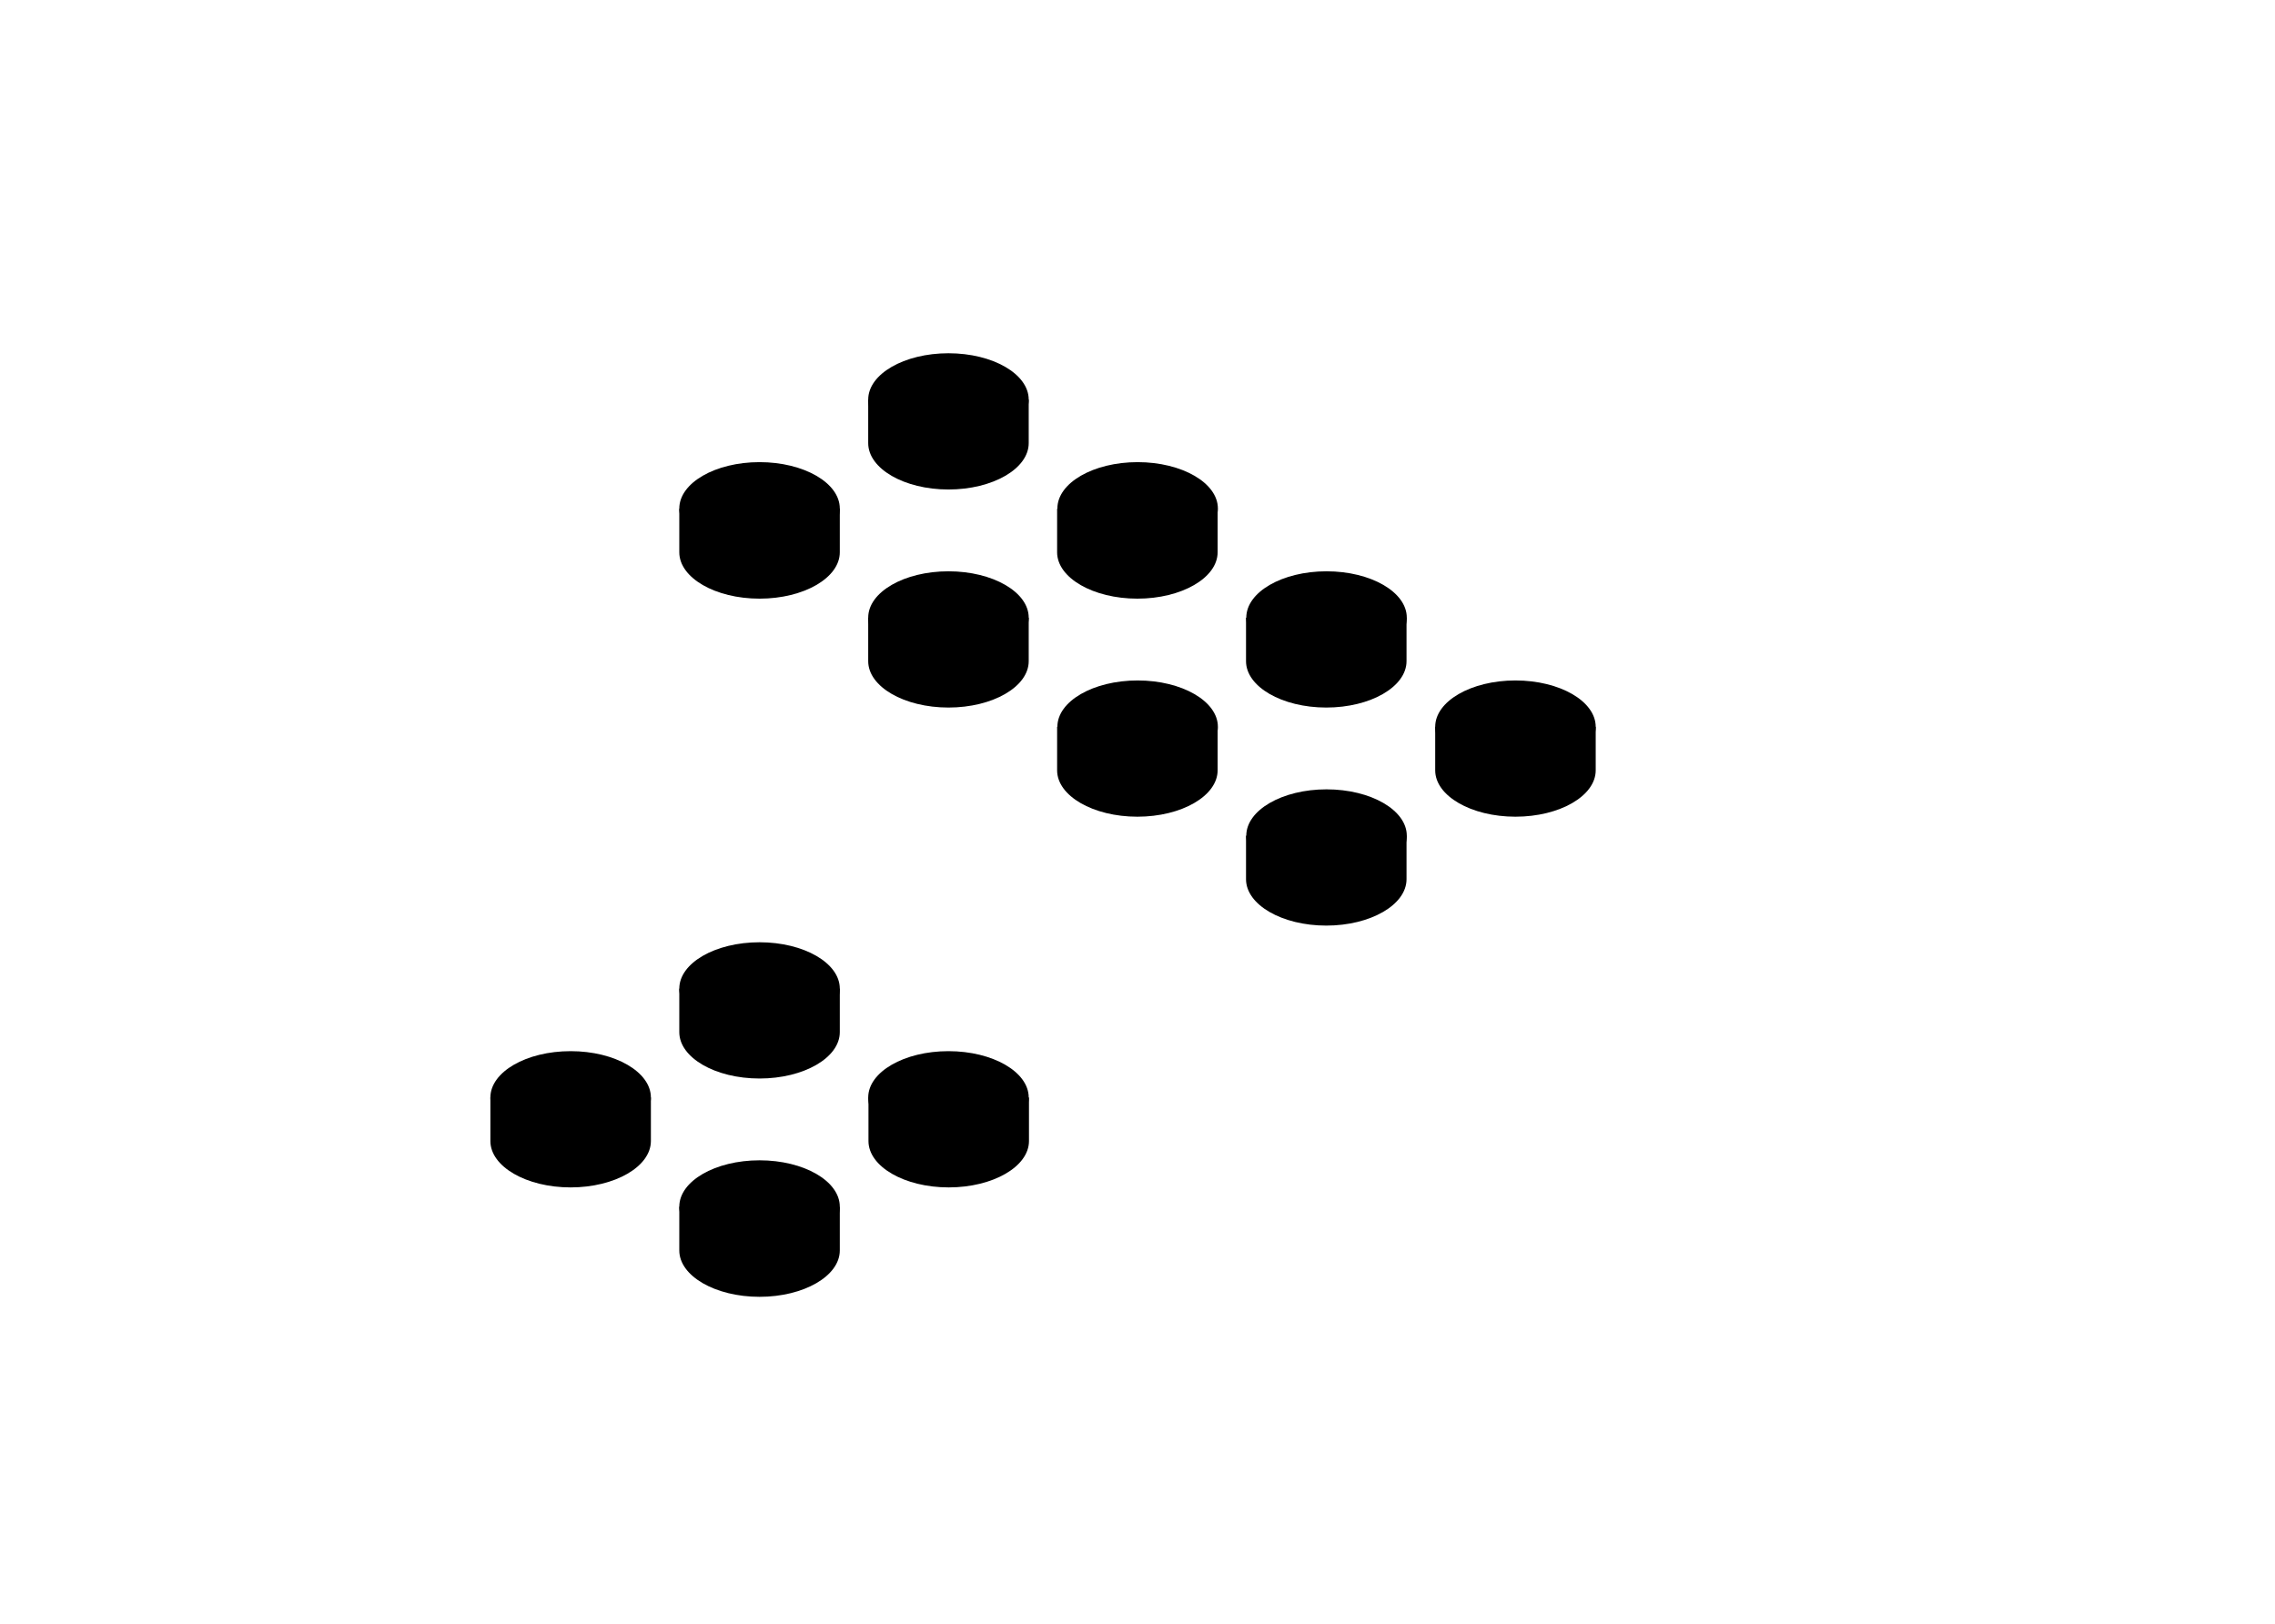<svg viewBox="0 0 873.1 623.5">
  <path d="M146.5 438.1v100.5M146.5 438.1l72.5-41.9M146.5 438.1L219 480M146.5 538.6l72.5 41.8"/>
  <ellipse cx="219" cy="421.3" rx="30.8" ry="17.8"/>
  <path d="M188.2 421.3V438c0 9.8 13.8 17.8 30.8 17.8s30.8-8 30.8-17.8v-16.7M219 396.2l72.5-41.9"/>
  <ellipse cx="291.5" cy="379.5" rx="30.8" ry="17.8"/>
  <path d="M260.7 379.5v16.7c0 9.8 13.8 17.8 30.8 17.8s30.8-8 30.8-17.8v-16.7M291.5 521.8v100.5M219 480l72.5 41.8M291.5 521.8L364 480M219 580.4l72.5 41.9M291.5 622.3l72.5-41.9"/>
  <ellipse cx="291.5" cy="463.2" rx="30.8" ry="17.8"/>
  <path d="M260.7 463.2V480c0 9.8 13.8 17.8 30.8 17.8s30.8-8 30.8-17.8v-16.7M364 480l72.6-41.9M364 580.4l72.6-41.8"/>
  <ellipse cx="364" cy="421.3" rx="30.8" ry="17.8"/>
  <path d="M333.3 421.3V438c0 9.8 13.8 17.8 30.8 17.8s30.8-8 30.8-17.8v-16.7M436.6 538.6l72.5-41.9M581.6 438.1v16.7M509.1 496.7l72.5-41.9M654.1 295.7v100.5M654.1 295.7l-72.5-41.8M654.1 295.7l-72.5 41.9M654.1 396.2l-72.5 41.9"/>
  <ellipse cx="581.6" cy="279" rx="30.8" ry="17.8"/>
  <path d="M612.4 279v16.7c0 9.8-13.8 17.8-30.8 17.8s-30.8-8-30.8-17.8V279M581.6 253.9L509.1 212"/>
  <ellipse cx="509.1" cy="237.1" rx="30.8" ry="17.8"/>
  <path d="M539.8 237.1v16.7c0 9.8-13.8 17.8-30.8 17.8s-30.8-8-30.8-17.8v-16.7M509.1 212l-72.5-41.9"/>
  <ellipse cx="436.6" cy="195.2" rx="30.8" ry="17.8"/>
  <path d="M467.3 195.2V212c0 9.8-13.8 17.8-30.8 17.8s-30.8-8-30.8-17.8v-16.7M436.6 170.1L364 128.2M364 128.2l-72.5 41.9"/>
  <ellipse cx="364" cy="153.4" rx="30.8" ry="17.8"/>
  <path d="M394.8 153.4v16.7c0 9.8-13.8 17.8-30.8 17.8s-30.8-8-30.8-17.8v-16.7M509.1 379.5V480M581.6 337.6l-72.5 41.9M509.1 379.5l-72.5-41.9M581.6 438.1L509.1 480M509.1 480l-72.5-41.9"/>
  <ellipse cx="509.1" cy="320.8" rx="30.8" ry="17.8"/>
  <path d="M539.8 320.8v16.7c0 9.8-13.8 17.8-30.8 17.8s-30.8-8-30.8-17.8v-16.7M436.6 337.6L364 295.7M436.6 438.1L364 396.2"/>
  <ellipse cx="436.6" cy="279" rx="30.8" ry="17.8"/>
  <path d="M467.3 279v16.7c0 9.8-13.8 17.8-30.8 17.8s-30.8-8-30.8-17.8V279M364 295.7l-72.5-41.8M364 396.2l-72.5-41.9"/>
  <ellipse cx="364" cy="237.1" rx="30.8" ry="17.8"/>
  <path d="M394.8 237.1v16.7c0 9.8-13.8 17.8-30.8 17.8s-30.8-8-30.8-17.8v-16.7M219 212v100.5M291.5 170.1L219 212M291.5 253.9L219 212M291.5 354.3L219 312.5"/>
  <ellipse cx="291.5" cy="195.2" rx="30.8" ry="17.8"/>
  <path d="M322.3 195.2V212c0 9.8-13.8 17.8-30.8 17.8s-30.8-8-30.8-17.8v-16.7"/>
</svg>
